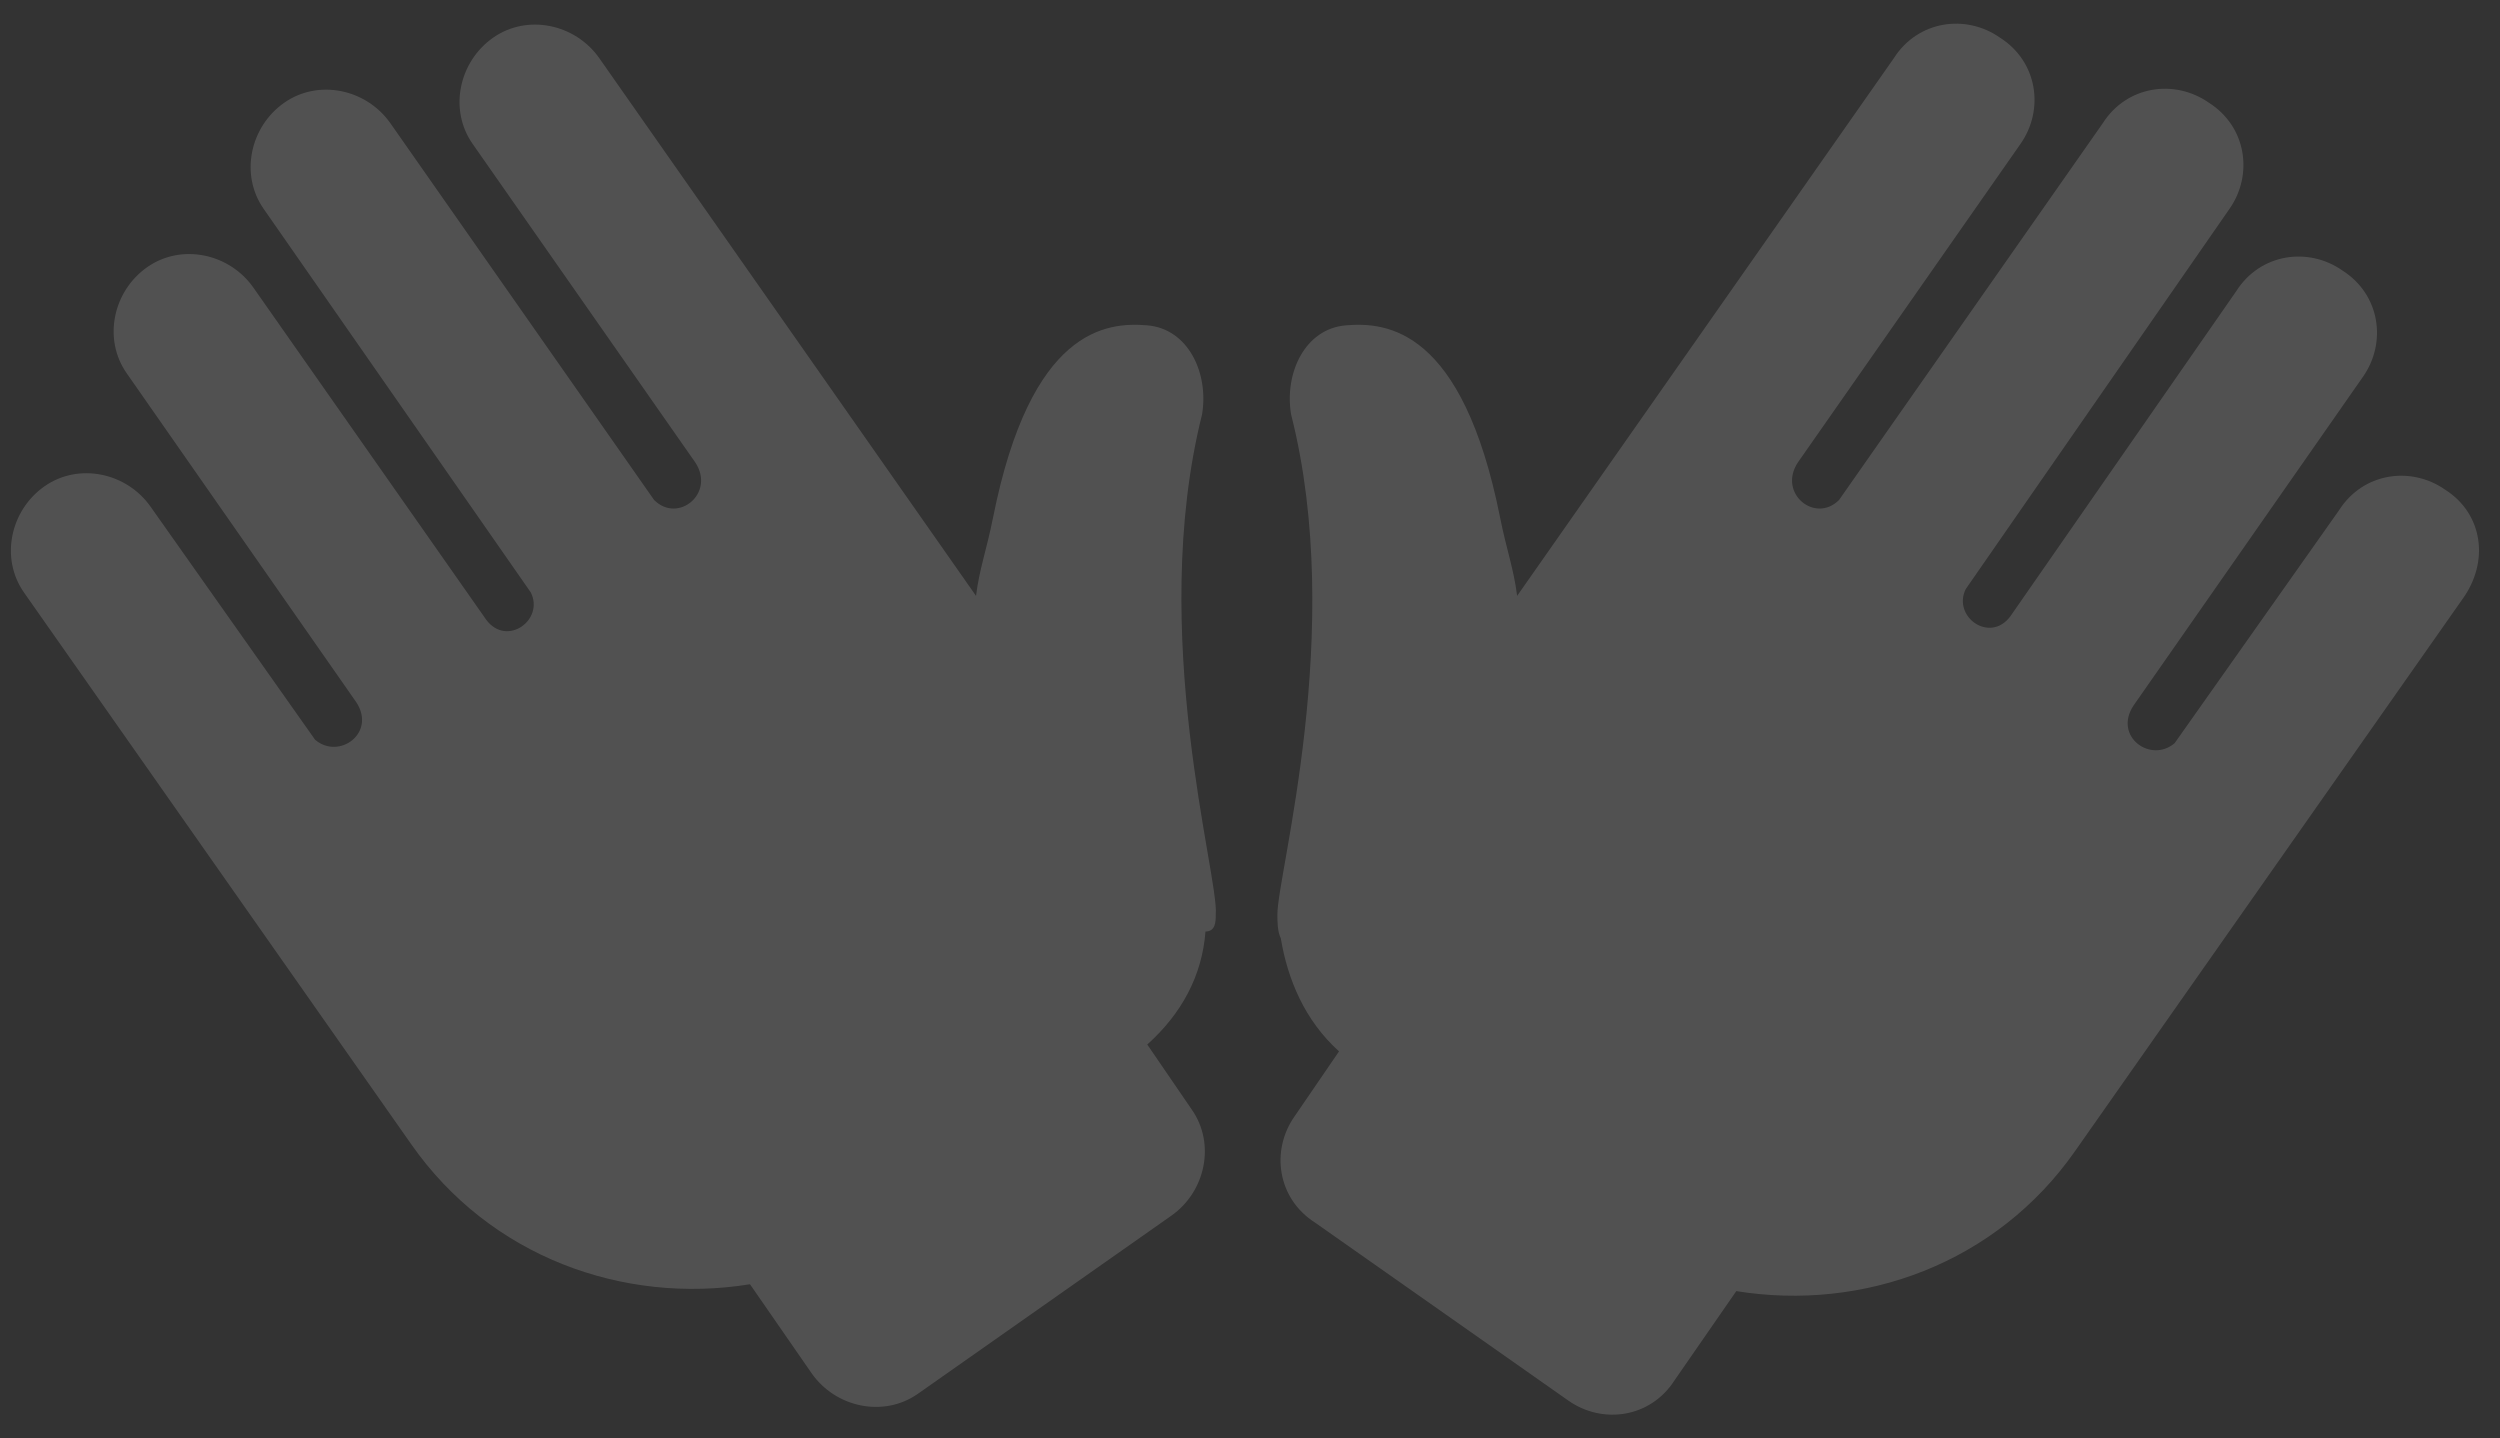 <svg width="73" height="42" viewBox="0 0 73 42" fill="none" xmlns="http://www.w3.org/2000/svg">
<rect x="0" y="0" width="73" height="42" fill="#333333" stroke="none"/>
<path d="M35.5 26.7C35.6 25.6 33.5 18.5 35.1 12.1C35.3 10.9 34.7 9.6 33.5 9.5C32.3 9.4 30.1 9.6 29 15.1C28.8 16.1 28.6 16.6 28.5 17.4L17.5 1.7C16.8 0.7 15.4 0.4 14.4 1.1C13.4 1.8 13.1 3.2 13.8 4.2L20.3 13.5C20.9 14.4 19.8 15.3 19.1 14.6L11.4 3.6C10.7 2.6 9.3 2.3 8.3 3C7.3 3.7 7 5.1 7.7 6.1L15.5 17.3C15.9 18.1 14.8 18.9 14.2 18.1L7.4 8.4C6.7 7.4 5.3 7.1 4.3 7.8C3.3 8.5 3 9.9 3.7 10.9L10.4 20.5C11 21.4 9.9 22.2 9.2 21.6L4.4 14.8C3.7 13.8 2.3 13.5 1.3 14.2C0.3 14.9 -2.16961e-05 16.3 0.7 17.3L12 33.4C14.3 36.7 18.2 38.1 21.9 37.5L23.7 40.1C24.4 41.1 25.8 41.4 26.8 40.7L34.2 35.5C35.2 34.8 35.5 33.4 34.8 32.4L33.5 30.5C34.5 29.6 35.1 28.5 35.2 27.2C35.5 27.2 35.5 26.9 35.5 26.7ZM71.4 14.3C70.4 13.6 69 13.8 68.3 14.9L63.5 21.7C62.8 22.3 61.7 21.5 62.3 20.6L69 11C69.7 10 69.5 8.6 68.4 7.9C67.4 7.2 66 7.4 65.3 8.5L58.7 18C58.1 18.8 57 18 57.4 17.2L65.1 6.1C65.8 5.1 65.6 3.7 64.5 3C63.5 2.3 62.1 2.5 61.4 3.6L53.7 14.6C53 15.3 51.9 14.4 52.5 13.5L59 4.2C59.7 3.2 59.5 1.8 58.4 1.1C57.4 0.4 56 0.6 55.3 1.7L44.3 17.4C44.2 16.6 44 16.1 43.8 15.1C42.7 9.6 40.5 9.4 39.3 9.5C38.1 9.6 37.5 10.9 37.7 12.1C39.3 18.4 37.3 25.5 37.3 26.7C37.3 26.9 37.3 27.2 37.4 27.4C37.6 28.6 38.1 29.8 39.1 30.7L37.8 32.6C37.1 33.6 37.3 35 38.4 35.7L45.8 40.9C46.8 41.6 48.2 41.4 48.9 40.3L50.7 37.7C54.4 38.3 58.3 36.9 60.6 33.6L71.9 17.5C72.7 16.4 72.5 15 71.4 14.3Z" fill="white" fill-opacity="0.15"/>
</svg>
